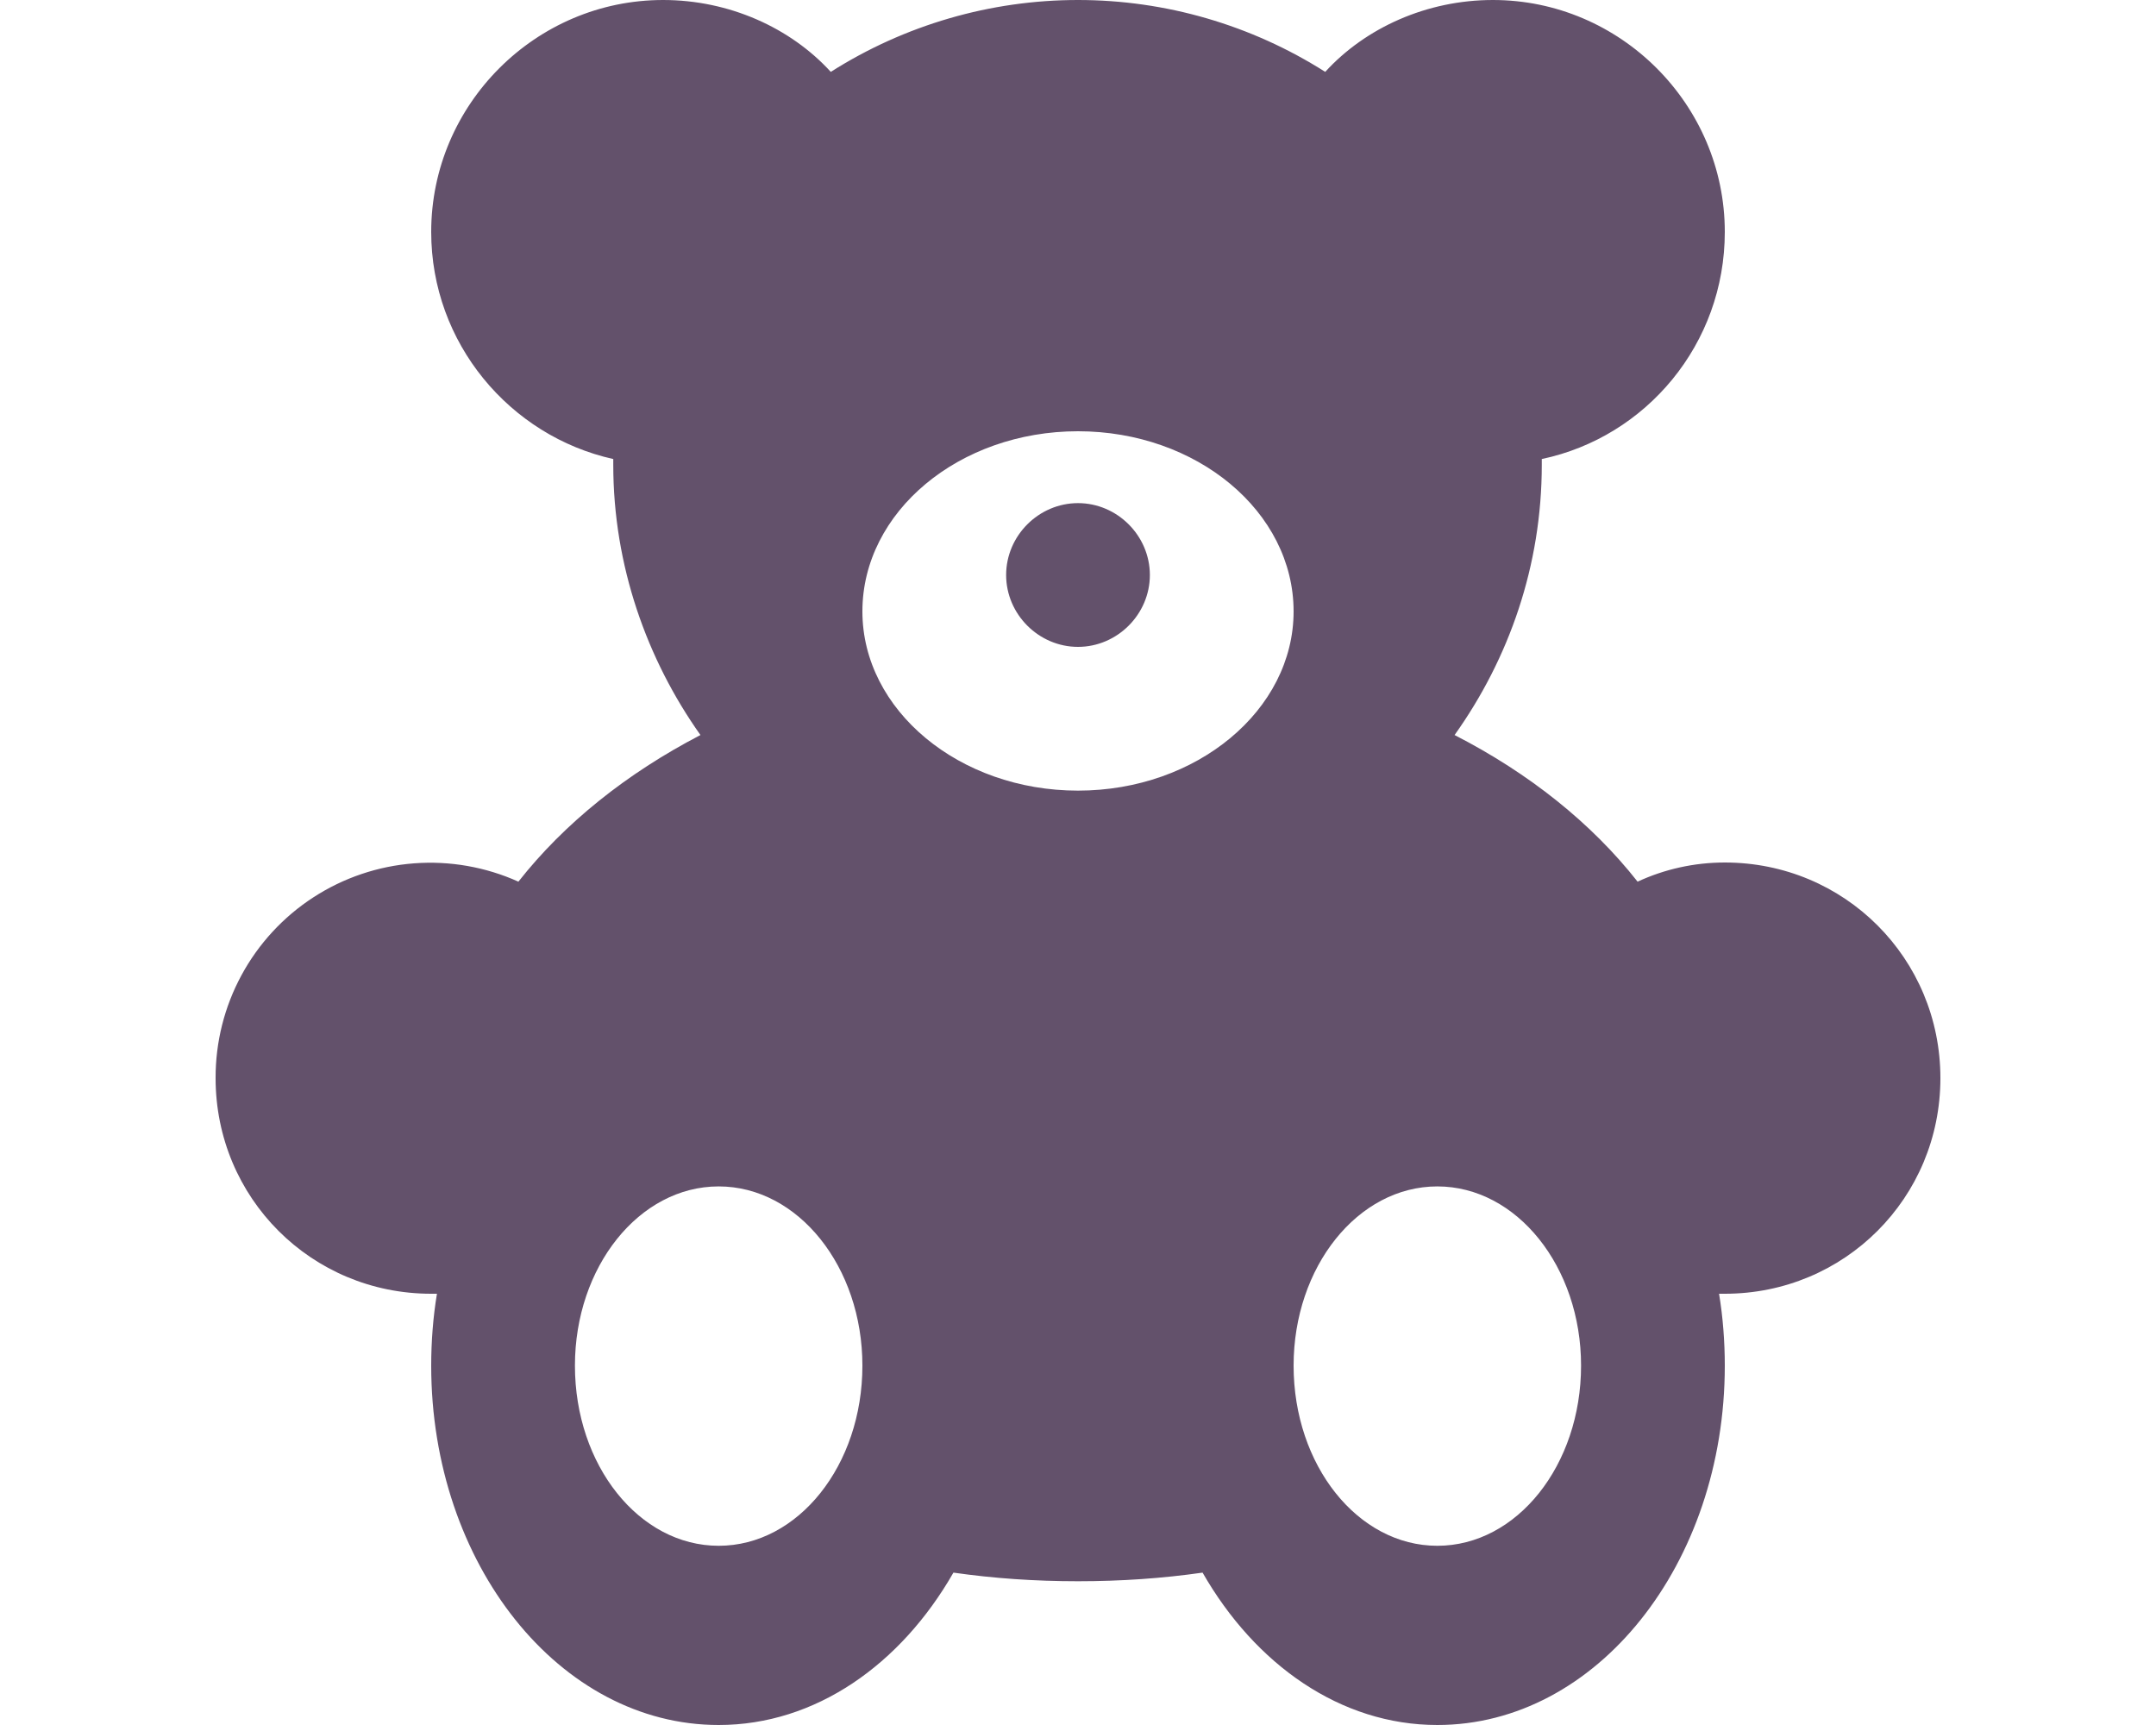 <svg width="120" height="96" viewBox="0 0 120 120" fill="none" xmlns="http://www.w3.org/2000/svg">
<path d="M85 107.533C79.467 107.533 75 101.933 75 95C75 88.133 79.467 82.533 85 82.533C90.533 82.533 95 88.133 95 95C95 101.933 90.533 107.533 85 107.533ZM60 55C51.733 55 45 49.4 45 42.533C45 35.6 51.733 30 60 30C68.267 30 75 35.6 75 42.533C75 49.4 68.267 55 60 55ZM35 107.533C29.467 107.533 25 101.933 25 95C25 88.133 29.467 82.533 35 82.533C40.533 82.533 45 88.133 45 95C45 101.933 40.533 107.533 35 107.533ZM60 35C62.733 35 65 37.267 65 40C65 42.733 62.733 45 60 45C57.267 45 55 42.733 55 40C55 37.267 57.267 35 60 35ZM105 60C102.867 60 100.8 60.467 98.933 61.333C95.733 57.267 91.4 53.8 86.2 51.133C90 45.8 92.267 39.333 92.267 32.333V31.933C99.533 30.4 105 23.933 105 16.133C105 7.267 97.733 0 88.867 0C84.267 0 80 1.933 77.2 5C72.058 1.735 66.092 0 60 0C53.908 0 47.943 1.735 42.8 5C40 1.933 35.733 0 31.133 0C22.267 0 15 7.267 15 16.133C15 23.867 20.467 30.333 27.667 31.933V32.333C27.667 39.333 30 45.867 33.733 51.133C28.6 53.8 24.267 57.267 21.067 61.333C18.788 60.307 16.289 59.869 13.798 60.059C11.306 60.249 8.902 61.061 6.806 62.421C4.71 63.781 2.988 65.645 1.799 67.843C0.61 70.04 -0.008 72.501 8.72054e-05 75C8.72054e-05 83.333 6.667 90 15 90H15.4C15.133 91.6 15 93.333 15 95C15 108.8 23.933 120 35 120C41.733 120 47.667 115.8 51.333 109.4C54.133 109.8 57 110 60 110C63 110 65.867 109.8 68.667 109.4C72.333 115.8 78.267 120 85 120C96.067 120 105 108.8 105 95C105 93.333 104.867 91.6 104.6 90H105C113.333 90 120 83.333 120 75C120 66.667 113.333 60 105 60Z" fill="#63516B"/>
</svg>
